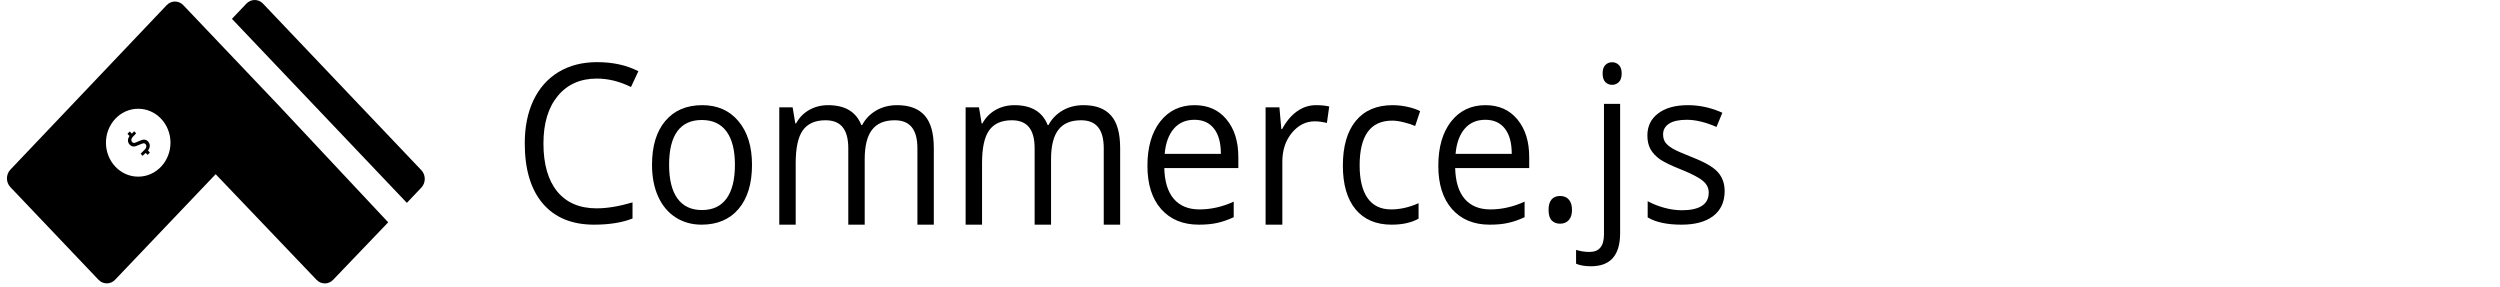 <svg width="523" height="60" viewBox="0 0 523 60" fill="none" xmlns="http://www.w3.org/2000/svg">
<path d="M124.866 16.438C121.413 16.438 118.683 17.651 116.677 20.08C114.686 22.493 113.689 25.804 113.689 30.012C113.689 34.34 114.65 37.689 116.57 40.056C118.504 42.409 121.254 43.585 124.823 43.585C127.015 43.585 129.515 43.17 132.323 42.34V45.711C130.145 46.57 127.458 47 124.265 47C119.637 47 116.062 45.523 113.54 42.566C111.033 39.611 109.779 35.41 109.779 29.967C109.779 26.558 110.382 23.572 111.584 21.008C112.802 18.443 114.551 16.468 116.829 15.081C119.12 13.694 121.815 13 124.91 13C128.205 13 131.085 13.633 133.55 14.9L132.002 18.203C129.622 17.026 127.244 16.438 124.866 16.438Z" fill="black"/>
<path d="M157.32 34.478C157.32 38.41 156.386 41.484 154.516 43.699C152.646 45.9 150.063 47 146.768 47C144.732 47 142.925 46.495 141.346 45.482C139.768 44.468 138.549 43.017 137.69 41.124C136.83 39.232 136.402 37.016 136.402 34.478C136.402 30.547 137.329 27.488 139.186 25.301C141.04 23.101 143.617 22 146.914 22C150.097 22 152.626 23.122 154.496 25.367C156.378 27.612 157.32 30.65 157.32 34.478ZM139.975 34.478C139.975 37.559 140.557 39.907 141.72 41.52C142.884 43.134 144.594 43.942 146.852 43.942C149.108 43.942 150.818 43.143 151.981 41.543C153.159 39.93 153.746 37.575 153.746 34.479C153.746 31.413 153.159 29.087 151.981 27.503C150.818 25.904 149.093 25.104 146.81 25.104C144.553 25.104 142.848 25.889 141.699 27.459C140.55 29.028 139.975 31.368 139.975 34.478Z" fill="black"/>
<path d="M191.921 47V31.029C191.921 29.072 191.534 27.608 190.762 26.638C189.989 25.653 188.79 25.16 187.163 25.16C185.027 25.16 183.447 25.825 182.427 27.154C181.407 28.482 180.896 30.529 180.896 33.291V47H177.462V31.029C177.462 29.072 177.077 27.608 176.304 26.638C175.533 25.653 174.324 25.16 172.684 25.16C170.533 25.16 168.955 25.861 167.948 27.265C166.956 28.654 166.459 30.939 166.459 34.119V47H163.025V22.449H165.818L166.377 25.809H166.541C167.189 24.614 168.101 23.68 169.272 23.009C170.458 22.337 171.781 22.001 173.242 22.001C176.787 22.001 179.103 23.39 180.193 26.167H180.358C181.033 24.883 182.013 23.867 183.295 23.12C184.577 22.374 186.04 22 187.68 22C190.244 22 192.163 22.717 193.43 24.151C194.713 25.569 195.353 27.847 195.353 30.983V46.999H191.921V47Z" fill="black"/>
<path d="M230.904 47V31.029C230.904 29.072 230.517 27.608 229.746 26.638C228.973 25.653 227.773 25.16 226.145 25.16C224.009 25.16 222.429 25.825 221.41 27.154C220.389 28.482 219.879 30.529 219.879 33.291V47H216.445V31.029C216.445 29.072 216.06 27.608 215.288 26.638C214.516 25.653 213.309 25.16 211.668 25.16C209.517 25.16 207.938 25.861 206.932 27.265C205.94 28.654 205.444 30.939 205.444 34.119V47H202.009V22.449H204.802L205.36 25.809H205.527C206.174 24.614 207.084 23.68 208.256 23.009C209.443 22.337 210.767 22.001 212.227 22.001C215.769 22.001 218.088 23.39 219.176 26.167H219.342C220.018 24.883 220.997 23.867 222.278 23.12C223.561 22.374 225.023 22 226.665 22C229.228 22 231.144 22.717 232.413 24.151C233.695 25.569 234.337 27.847 234.337 30.983V46.999H230.904V47Z" fill="black"/>
<path d="M250.791 47C247.468 47 244.842 45.915 242.913 43.743C240.998 41.572 240.042 38.557 240.042 34.698C240.042 30.81 240.93 27.721 242.708 25.433C244.499 23.144 246.9 22 249.909 22C252.726 22 254.955 22.998 256.596 24.994C258.238 26.974 259.058 29.593 259.058 32.85V35.161H243.57C243.638 37.993 244.303 40.142 245.561 41.61C246.831 43.078 248.617 43.811 250.914 43.811C253.335 43.811 255.728 43.268 258.093 42.183V45.44C256.889 45.997 255.748 46.393 254.667 46.628C253.601 46.876 252.309 47 250.791 47ZM249.868 25.058C248.062 25.058 246.62 25.689 245.539 26.951C244.472 28.212 243.842 29.958 243.652 32.188H255.407C255.407 29.885 254.927 28.124 253.969 26.907C253.014 25.674 251.646 25.058 249.868 25.058Z" fill="black"/>
<path d="M275.311 22C276.338 22 277.259 22.089 278.074 22.269L277.59 25.718C276.634 25.494 275.79 25.382 275.058 25.382C273.189 25.382 271.585 26.189 270.249 27.802C268.927 29.415 268.265 31.424 268.265 33.828V47H264.763V22.448H267.653L268.053 26.996H268.222C269.08 25.398 270.114 24.165 271.324 23.299C272.534 22.433 273.862 22 275.311 22Z" fill="black"/>
<path d="M291.112 47C287.873 47 285.362 45.929 283.58 43.788C281.811 41.63 280.927 38.586 280.927 34.654C280.927 30.62 281.824 27.502 283.62 25.301C285.43 23.101 288.003 22 291.336 22C292.41 22 293.486 22.125 294.561 22.374C295.635 22.623 296.479 22.918 297.091 23.254L296.05 26.357C295.302 26.035 294.485 25.771 293.602 25.565C292.717 25.345 291.935 25.235 291.253 25.235C286.709 25.235 284.436 28.36 284.436 34.61C284.436 37.574 284.987 39.848 286.089 41.433C287.205 43.017 288.852 43.81 291.029 43.81C292.893 43.81 294.805 43.377 296.764 42.511V45.747C295.27 46.582 293.383 47 291.112 47Z" fill="black"/>
<path d="M311.644 47C308.32 47 305.694 45.915 303.767 43.743C301.852 41.572 300.894 38.557 300.894 34.698C300.894 30.81 301.784 27.721 303.56 25.433C305.352 23.144 307.752 22 310.762 22C313.579 22 315.807 22.998 317.448 24.994C319.089 26.974 319.91 29.593 319.91 32.85V35.161H304.423C304.491 37.993 305.155 40.142 306.413 41.61C307.684 43.078 309.469 43.811 311.767 43.811C314.186 43.811 316.581 43.268 318.946 42.183V45.44C317.742 45.997 316.601 46.393 315.52 46.628C314.453 46.876 313.162 47 311.644 47ZM310.721 25.058C308.915 25.058 307.471 25.689 306.392 26.951C305.325 28.212 304.696 29.958 304.505 32.188H316.258C316.258 29.885 315.779 28.124 314.822 26.907C313.865 25.674 312.498 25.058 310.721 25.058Z" fill="black"/>
<path d="M323.959 43.908C323.959 42.953 324.162 42.232 324.569 41.747C324.989 41.248 325.586 40.998 326.359 40.998C327.146 40.998 327.757 41.248 328.19 41.747C328.638 42.232 328.861 42.953 328.861 43.908C328.861 44.835 328.638 45.549 328.19 46.048C327.743 46.547 327.133 46.797 326.359 46.797C325.667 46.797 325.091 46.575 324.63 46.133C324.182 45.676 323.959 44.935 323.959 43.908Z" fill="black"/>
<path d="M332.847 55.702C331.56 55.702 330.515 55.523 329.714 55.167V52.279C330.651 52.564 331.572 52.707 332.48 52.707C333.539 52.707 334.312 52.4 334.799 51.787C335.301 51.187 335.552 50.267 335.552 49.027V21.727H338.93V48.77C338.931 53.391 336.903 55.702 332.847 55.702ZM335.268 15.373C335.268 14.56 335.457 13.968 335.839 13.597C336.218 13.212 336.691 13.019 337.262 13.019C337.804 13.019 338.272 13.211 338.666 13.597C339.059 13.982 339.256 14.574 339.256 15.373C339.256 16.172 339.059 16.771 338.666 17.17C338.273 17.555 337.805 17.748 337.262 17.748C336.691 17.748 336.218 17.556 335.839 17.17C335.458 16.771 335.268 16.172 335.268 15.373Z" fill="black"/>
<path d="M360.796 39.981C360.796 42.225 360.005 43.956 358.425 45.174C356.843 46.392 354.625 47 351.767 47C348.744 47 346.387 46.495 344.694 45.482V42.092C345.79 42.679 346.962 43.142 348.21 43.479C349.472 43.816 350.686 43.985 351.851 43.985C353.653 43.985 355.04 43.685 356.011 43.083C356.982 42.466 357.466 41.535 357.466 40.287C357.466 39.349 357.079 38.55 356.302 37.889C355.539 37.215 354.041 36.422 351.809 35.511C349.687 34.676 348.175 33.949 347.274 33.334C346.387 32.703 345.72 31.99 345.276 31.198C344.847 30.406 344.632 29.461 344.632 28.36C344.632 26.394 345.386 24.846 346.899 23.717C348.411 22.572 350.485 22 353.119 22C355.573 22 357.973 22.529 360.316 23.585L359.089 26.556C356.8 25.558 354.728 25.059 352.869 25.059C351.232 25.059 349.998 25.331 349.165 25.874C348.334 26.416 347.918 27.165 347.918 28.118C347.918 28.763 348.07 29.315 348.375 29.769C348.694 30.223 349.201 30.656 349.894 31.067C350.589 31.478 351.92 32.073 353.889 32.85C356.593 33.892 358.416 34.94 359.36 35.997C360.317 37.053 360.796 38.381 360.796 39.981Z" fill="black"/>
<path d="M51.548 0.756C52.506 -0.252 54.06 -0.252 55.019 0.756L88.142 35.598C89.101 36.606 89.101 38.241 88.142 39.25L85.114 42.435L48.52 3.942L51.548 0.756Z" fill="black"/>
<path d="M58.513 22.283L38.343 1.077C37.385 0.069 35.829 0.069 34.871 1.078L2.17 35.493C1.211 36.501 1.211 38.136 2.171 39.145L20.606 58.526C21.564 59.533 23.116 59.535 24.076 58.527L45.118 36.44L66.222 58.54C67.179 59.542 68.724 59.544 69.683 58.542L81.209 46.511L58.513 22.283ZM28.914 36.956C25.117 36.956 22.163 33.705 22.163 29.855C22.163 26.003 25.117 22.753 28.914 22.753C32.711 22.753 35.666 26.004 35.666 29.855C35.665 33.706 32.71 36.956 28.914 36.956Z" fill="black"/>
<path d="M31.335 30.469C31.328 30.136 31.2 29.837 30.95 29.574C30.763 29.377 30.561 29.262 30.346 29.228C30.127 29.192 29.918 29.205 29.718 29.268C29.521 29.329 29.272 29.427 28.971 29.563C28.695 29.693 28.484 29.785 28.339 29.838C28.193 29.885 28.064 29.903 27.953 29.893C27.846 29.88 27.744 29.823 27.649 29.723C27.516 29.583 27.459 29.427 27.478 29.253C27.497 29.079 27.535 28.893 27.852 28.559L28.482 27.896L28.064 27.457L27.602 27.943C27.579 27.953 27.562 27.951 27.549 27.938L27.202 27.553C27.186 27.536 27.167 27.529 27.144 27.533C27.122 27.529 27.103 27.536 27.087 27.553L26.716 27.943C26.701 27.96 26.693 27.981 26.693 28.008C26.693 28.028 26.701 28.046 26.716 28.063L27.078 28.423C27.09 28.437 27.091 28.455 27.082 28.478C26.866 28.785 26.762 29.099 26.768 29.419C26.777 29.736 26.903 30.021 27.144 30.274C27.331 30.471 27.532 30.59 27.748 30.629C27.96 30.666 28.169 30.652 28.375 30.59C28.581 30.526 28.832 30.426 29.127 30.289C29.396 30.173 29.604 30.09 29.75 30.044C29.896 29.991 30.026 29.971 30.14 29.984C30.251 29.994 30.351 30.045 30.439 30.139C30.569 30.275 30.628 30.438 30.615 30.624C30.606 30.807 30.532 31.026 30.344 31.222L29.425 32.154L29.822 32.604L30.453 32.005C30.476 31.995 30.493 31.997 30.506 32.011L30.82 32.351C30.835 32.367 30.853 32.376 30.872 32.376C30.897 32.376 30.919 32.367 30.934 32.351L31.305 31.961C31.321 31.944 31.328 31.924 31.324 31.9C31.327 31.877 31.321 31.857 31.305 31.84L30.987 31.515C30.974 31.502 30.973 31.483 30.982 31.459C31.224 31.132 31.342 30.802 31.335 30.469Z" fill="black"/>
</svg>

